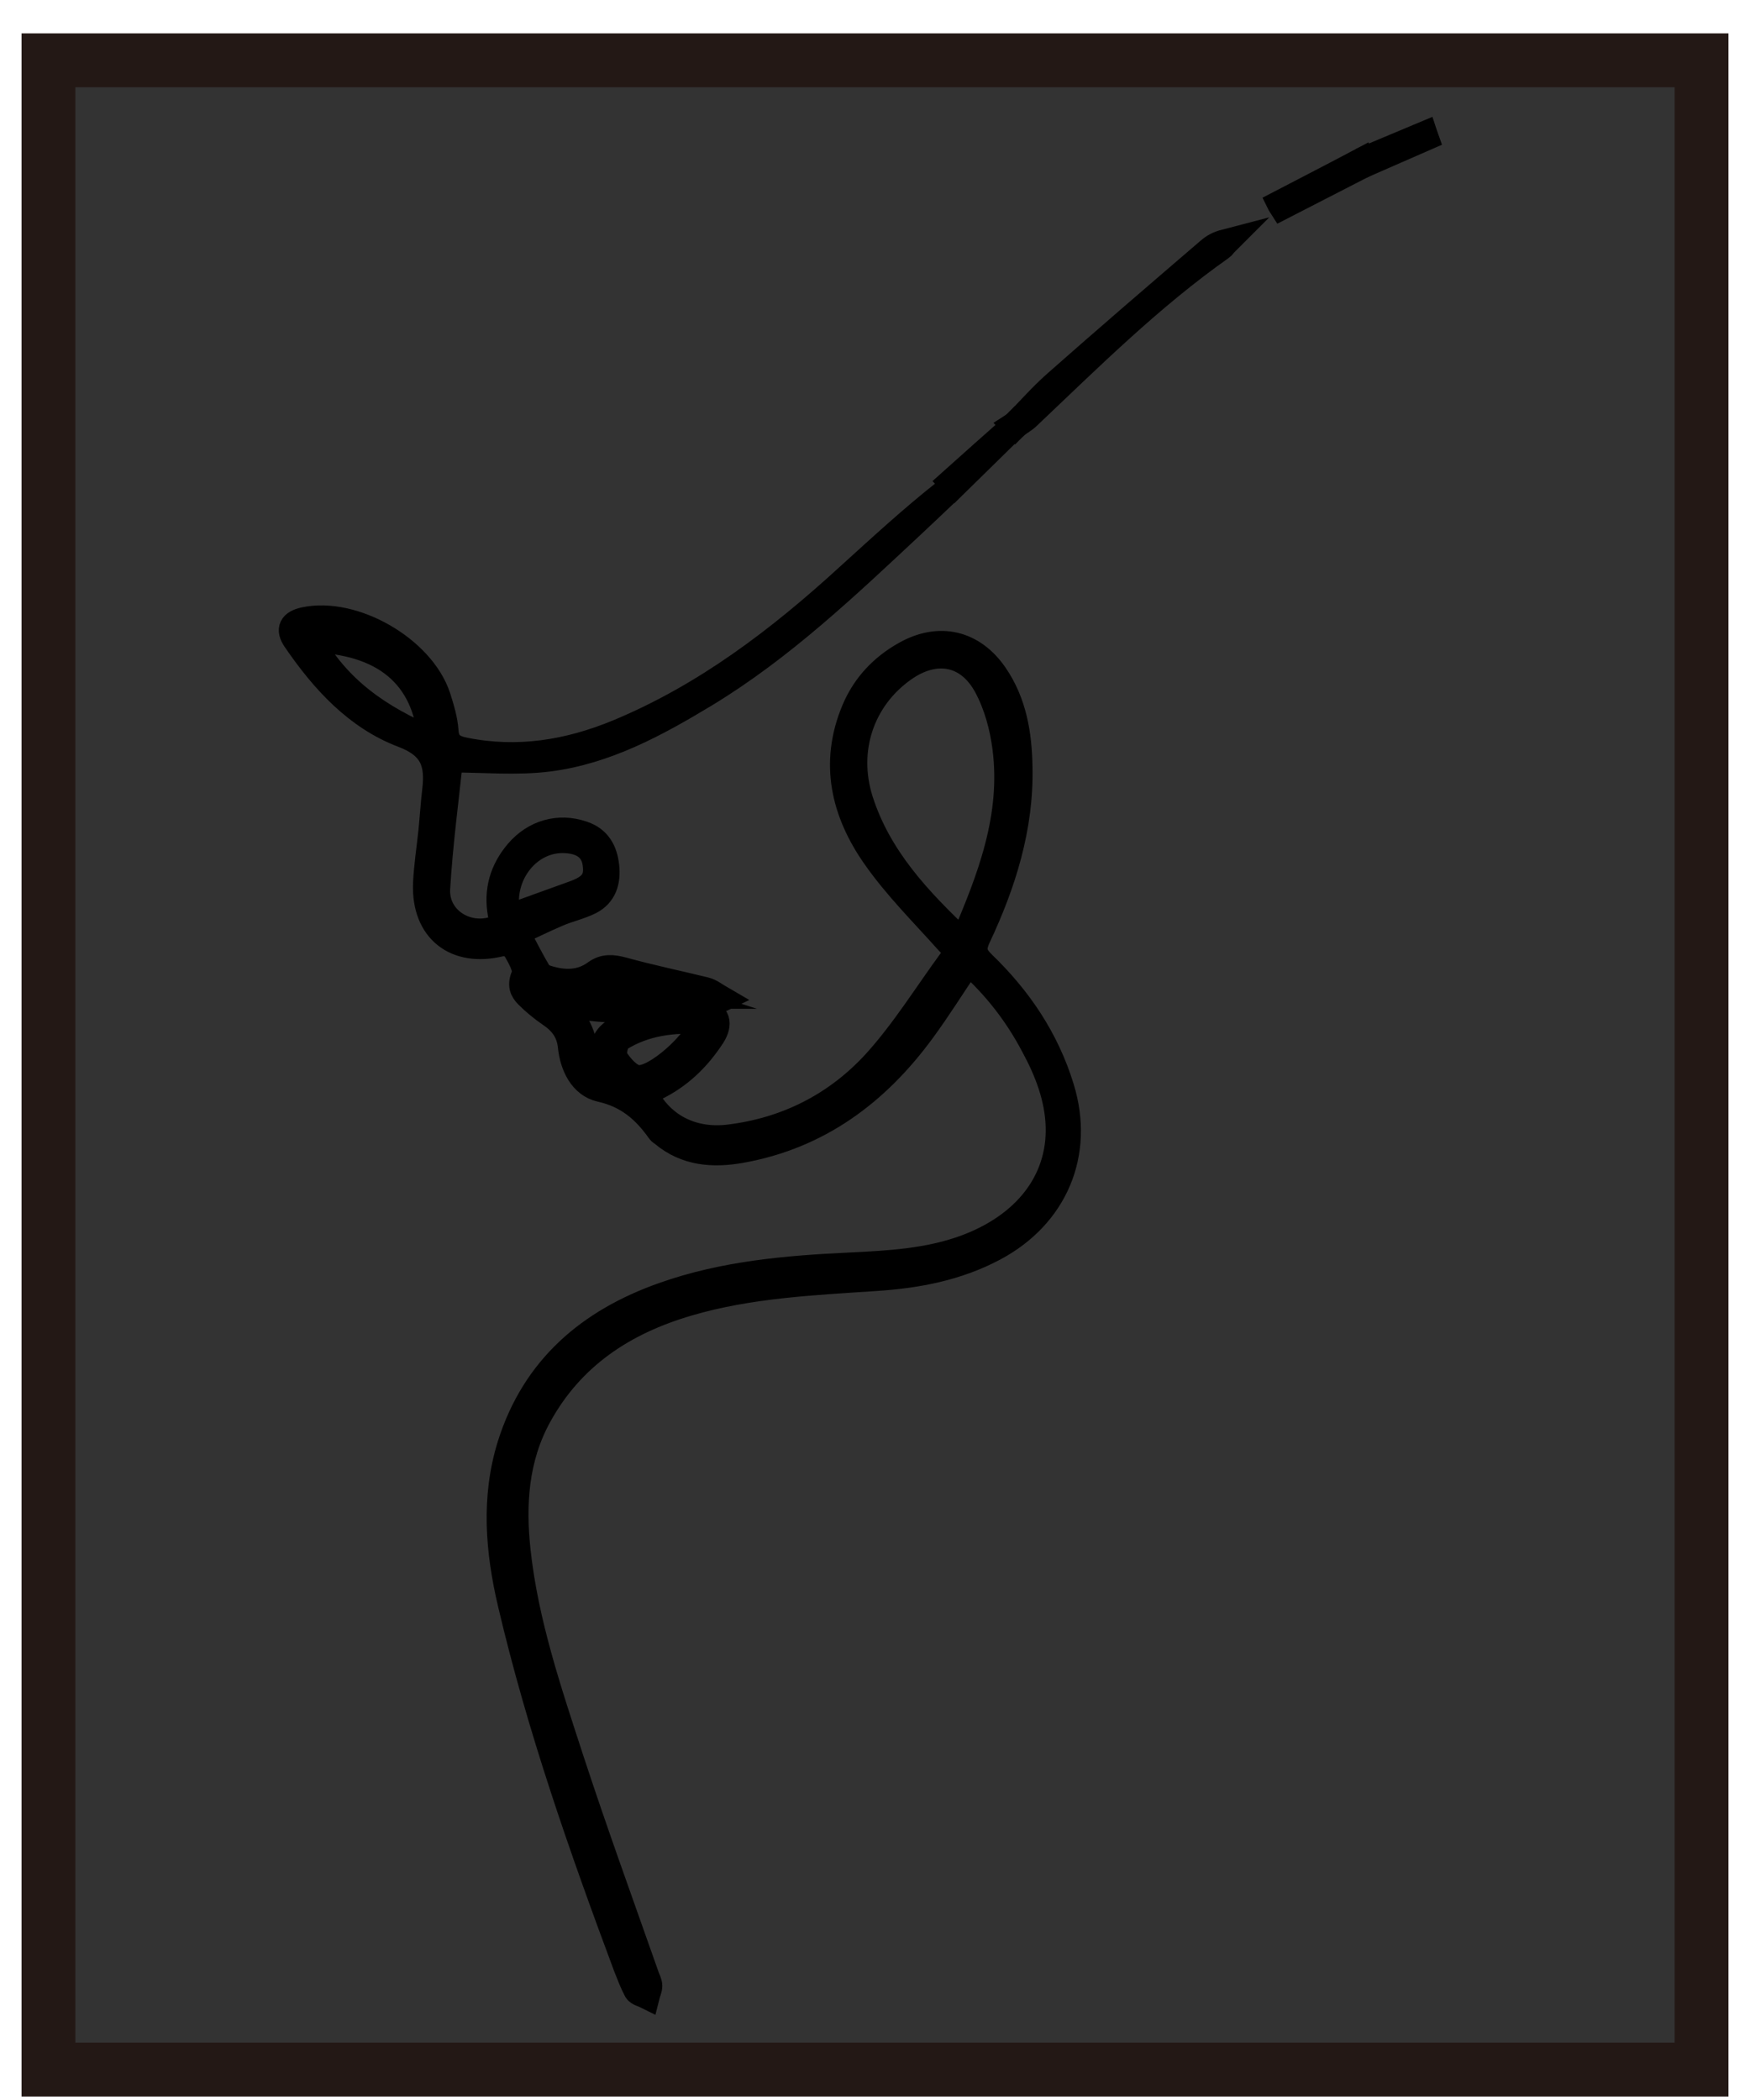<?xml version="1.0" encoding="utf-8"?>
<!-- Generator: Adobe Illustrator 27.3.1, SVG Export Plug-In . SVG Version: 6.00 Build 0)  -->
<svg version="1.1" id="Layer_1" xmlns="http://www.w3.org/2000/svg" xmlns:xlink="http://www.w3.org/1999/xlink" x="0px" y="0px"
	 viewBox="0 0 65 78" style="enable-background:new 0 0 65 78;" xml:space="preserve">
<style type="text/css">
	.st0{fill:#333333;}
	.st1{fill:none;stroke:#231815;stroke-width:2;stroke-linecap:round;stroke-miterlimit:10;}
	.st2{stroke:#000000;stroke-miterlimit:10;}
</style>
<rect x="1.8" y="1.66" class="st0" width="61.4" height="74.63"/>
<g>
	<rect x="1.8" y="2.24" class="st1" width="61.4" height="74.63"/>
	<g>
		<path class="st2" d="M35.97,35.71c-0.59,0.87-1.13,1.74-1.74,2.57c-1.69,2.3-3.85,3.91-6.72,4.42c-1.03,0.18-2.02,0.11-2.87-0.6
			c-0.04-0.04-0.1-0.06-0.13-0.11c-0.55-0.78-1.2-1.34-2.2-1.56c-0.68-0.15-1.02-0.86-1.09-1.57c-0.06-0.56-0.34-0.92-0.79-1.22
			c-0.29-0.2-0.57-0.43-0.82-0.68c-0.19-0.19-0.27-0.38-0.12-0.73c0.11-0.26-0.18-0.73-0.37-1.06c-0.07-0.12-0.38-0.18-0.54-0.14
			c-1.65,0.4-2.8-0.5-2.74-2.2c0.03-0.65,0.13-1.3,0.2-1.95c0.05-0.5,0.08-1.01,0.14-1.51c0.12-1.01-0.07-1.67-1.21-2.1
			c-1.71-0.65-2.95-2.01-3.98-3.52c-0.26-0.38-0.14-0.6,0.32-0.7c1.81-0.39,4.34,1.06,4.93,2.84c0.13,0.41,0.26,0.83,0.29,1.25
			c0.03,0.5,0.28,0.66,0.72,0.75c1.98,0.4,3.87,0.09,5.71-0.67c3.25-1.35,5.99-3.44,8.56-5.79c1.19-1.08,2.37-2.17,3.64-3.17
			c-0.43,0.41-0.86,0.82-1.3,1.23c-2.42,2.26-4.82,4.55-7.67,6.28c-1.82,1.1-3.69,2.12-5.82,2.39c-1.19,0.15-2.41,0.03-3.67,0.03
			c-0.16,1.51-0.38,3.16-0.48,4.82c-0.06,1.13,1.08,1.87,2.15,1.52c0.33-0.1,0.3-0.31,0.25-0.57c-0.16-0.87,0.06-1.63,0.63-2.3
			c0.61-0.71,1.5-0.97,2.38-0.67c0.58,0.19,0.81,0.63,0.87,1.19c0.06,0.54-0.08,1.03-0.59,1.29c-0.38,0.19-0.81,0.28-1.2,0.45
			c-0.54,0.23-1.06,0.49-1.54,0.71c0.31,0.58,0.54,1.04,0.8,1.48c0.06,0.11,0.21,0.2,0.34,0.24c0.63,0.2,1.26,0.21,1.82-0.2
			c0.32-0.23,0.62-0.2,1-0.1c1.01,0.28,2.03,0.49,3.05,0.74c0.21,0.05,0.39,0.2,0.58,0.31c-0.21,0.1-0.41,0.26-0.62,0.28
			c-1.88,0.15-3.77,0.25-5.67-0.22c0.02,0.07,0.02,0.14,0.05,0.15c0.74,0.33,1.06,0.91,1.2,1.7c0.12,0.71,0.57,1.03,1.35,1.1
			c-0.16-0.21-0.29-0.37-0.41-0.55c-0.35-0.52-0.29-0.97,0.25-1.29c1-0.59,2.12-0.72,3.25-0.64c0.46,0.03,0.57,0.39,0.28,0.84
			c-0.54,0.83-1.23,1.5-2.14,1.93c-0.13,0.06-0.26,0.13-0.39,0.19c0.6,1.23,1.76,1.84,3.15,1.68c2.17-0.26,4.03-1.21,5.48-2.8
			c1.06-1.17,1.9-2.54,2.84-3.82c0.23-0.32,0.05-0.48-0.16-0.7c-0.92-1.03-1.91-2.01-2.7-3.14c-1.15-1.64-1.59-3.46-0.77-5.42
			c0.38-0.91,1.03-1.6,1.89-2.08c1.25-0.7,2.48-0.41,3.29,0.76c0.71,1.03,0.9,2.21,0.92,3.42c0.05,2.24-0.61,4.32-1.55,6.32
			c-0.21,0.45-0.13,0.69,0.19,1c1.34,1.29,2.36,2.8,2.91,4.6c0.75,2.43-0.23,4.73-2.48,5.93c-1.37,0.73-2.85,1.01-4.37,1.11
			c-2.35,0.16-4.71,0.26-6.99,0.93c-2.4,0.7-4.35,1.98-5.57,4.21c-0.86,1.57-0.97,3.28-0.78,5.03c0.29,2.66,1.15,5.19,1.97,7.71
			c0.89,2.72,1.87,5.41,2.82,8.11c0.04,0.11,0.1,0.21,0.1,0.32c0,0.12-0.06,0.23-0.09,0.35c-0.12-0.06-0.29-0.09-0.35-0.19
			c-0.15-0.28-0.26-0.58-0.38-0.88c-1.65-4.42-3.21-8.87-4.29-13.47c-0.46-1.95-0.63-3.93-0.02-5.89c0.9-2.86,2.93-4.58,5.67-5.55
			c2.25-0.8,4.6-1,6.96-1.11c1.44-0.07,2.88-0.15,4.25-0.65c2.24-0.82,3.54-2.47,3.49-4.51c-0.03-1.09-0.42-2.09-0.93-3.03
			C37.79,37.65,36.98,36.61,35.97,35.71z M35.77,35.02c1.04-2.39,1.92-4.7,1.59-7.25c-0.1-0.78-0.32-1.59-0.69-2.28
			c-0.69-1.29-1.94-1.5-3.13-0.65c-1.55,1.1-2.2,3-1.61,4.88C32.61,31.86,34.09,33.44,35.77,35.02z M16.02,27.5
			c-0.19-2.42-1.76-3.72-4.54-3.77C12.51,25.62,14.11,26.7,16.02,27.5z M18.86,34.1c0.83-0.3,1.66-0.6,2.49-0.9
			c0.66-0.24,0.87-0.54,0.79-1.11c-0.07-0.55-0.45-0.86-1.11-0.9C19.56,31.09,18.45,32.63,18.86,34.1z M26.16,37.91
			C25,37.84,23.94,37.97,23,38.56c-0.16,0.1-0.27,0.59-0.17,0.76c0.2,0.32,0.54,0.71,0.86,0.74C24.36,40.13,25.9,38.74,26.16,37.91z
			 M21.05,36.88c0,0.03-0.01,0.06-0.01,0.09c1.28,0,2.55,0,3.87,0c-0.72-0.23-1.38-0.46-2.06-0.66c-0.13-0.04-0.3-0.03-0.43,0.02
			C21.97,36.5,21.51,36.7,21.05,36.88z"/>
		<path class="st2" d="M37.7,15.8c0.5-0.51,0.98-1.06,1.52-1.54c1.89-1.67,3.8-3.31,5.71-4.95c0.15-0.13,0.33-0.23,0.56-0.29
			c-0.05,0.05-0.09,0.12-0.15,0.16c-2.61,1.84-4.86,4.08-7.16,6.26c-0.14,0.14-0.32,0.24-0.49,0.35L37.7,15.8z"/>
		<path class="st2" d="M50.63,6.11c-1.01,0.52-2.01,1.03-3.02,1.55c-0.02-0.03-0.03-0.06-0.05-0.1c1-0.52,2.01-1.04,3.01-1.57
			C50.59,6.04,50.61,6.08,50.63,6.11z"/>
		<path class="st2" d="M37.69,15.79c-0.75,0.73-1.49,1.47-2.24,2.2c-0.03-0.03-0.06-0.07-0.09-0.1c0.78-0.7,1.56-1.39,2.35-2.09
			C37.7,15.8,37.69,15.79,37.69,15.79z"/>
		<path class="st2" d="M51.04,5.79c0.62-0.26,1.24-0.52,1.86-0.78c0.01,0.03,0.03,0.06,0.04,0.09c-0.62,0.27-1.23,0.54-1.85,0.81
			C51.08,5.87,51.06,5.83,51.04,5.79z"/>
	</g>
</g>
</svg>
